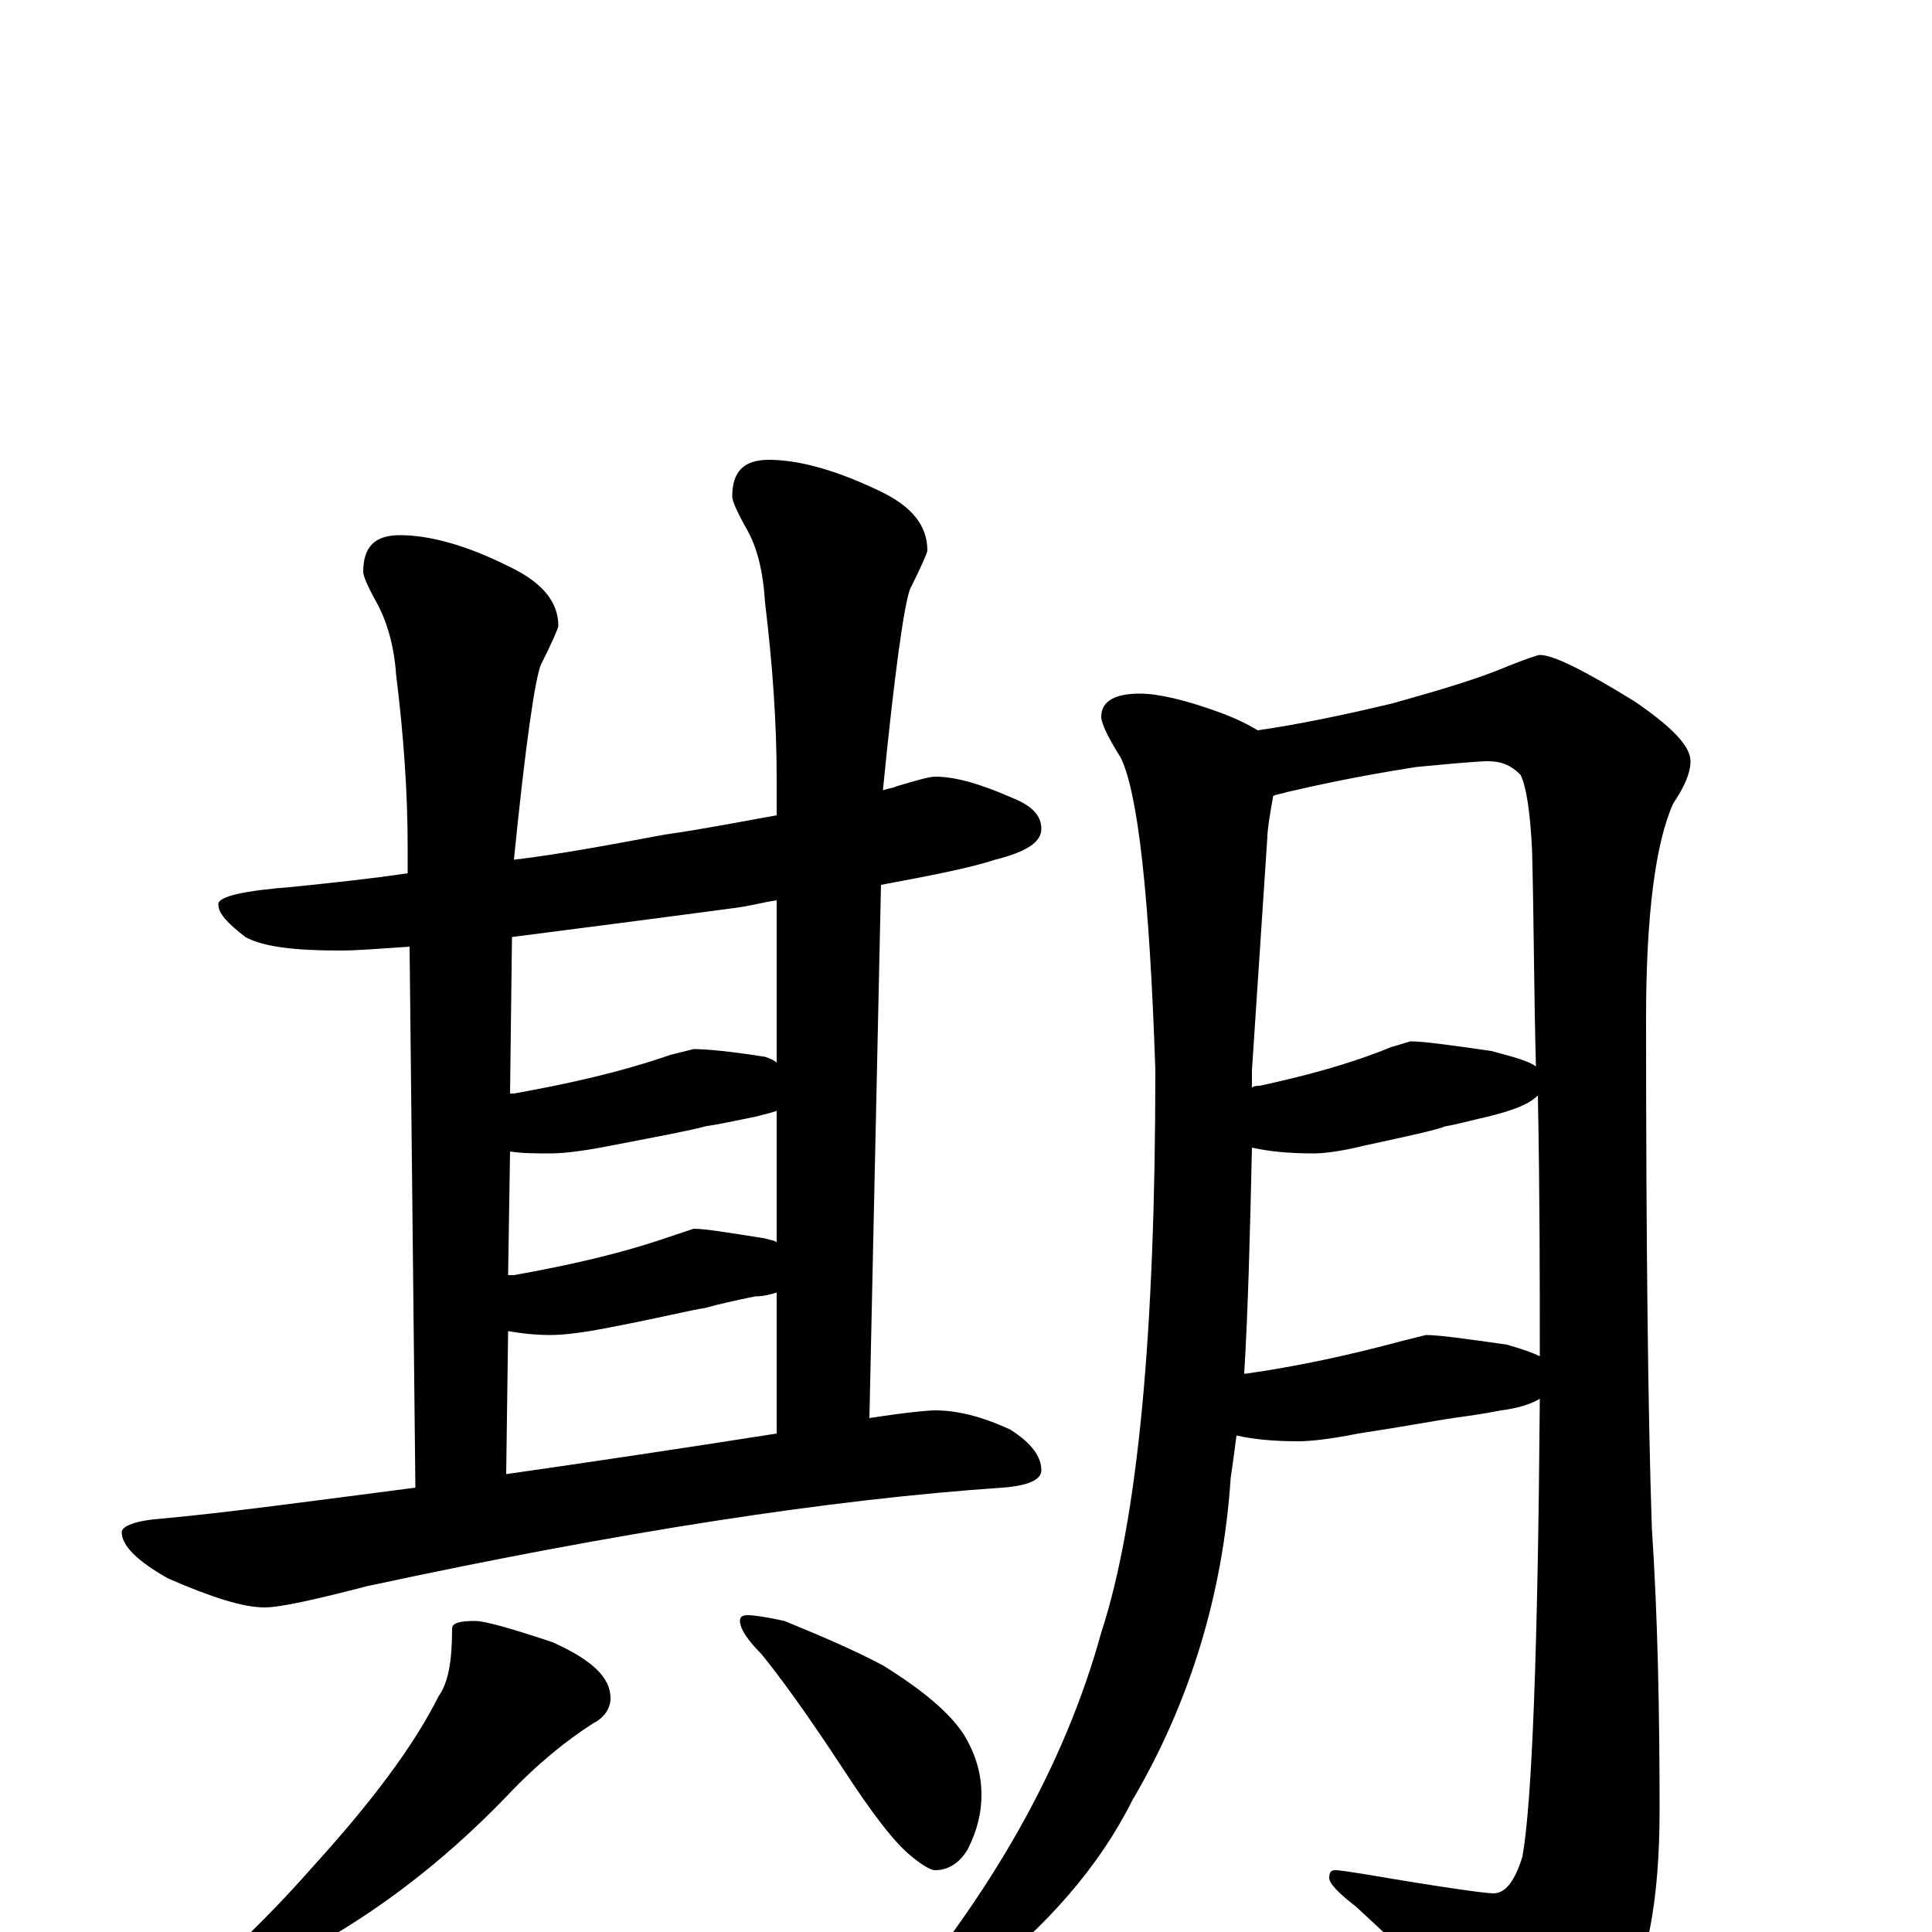 <?xml version="1.0" encoding="utf-8" ?>
<!DOCTYPE svg PUBLIC "-//W3C//DTD SVG 1.1//EN" "http://www.w3.org/Graphics/SVG/1.1/DTD/svg11.dtd">
<svg version="1.1" id="Layer_1" xmlns="http://www.w3.org/2000/svg" xmlns:xlink="http://www.w3.org/1999/xlink" x="0px" y="145px" width="1000px" height="1000px" viewBox="0 0 1000 1000" enable-background="new 0 0 1000 1000" xml:space="preserve">
<g id="Layer_1">
<path id="glyph" transform="matrix(1 0 0 -1 0 1000)" d="M484,598C495,598 508,594 524,587C534,583 539,578 539,571C539,564 531,559 515,555C503,551 483,547 456,542l-6,-276C469,269 481,270 484,270C495,270 508,267 523,260C534,253 539,246 539,239C539,234 532,231 519,230C430,224 320,207 190,179C163,172 145,168 137,168C126,168 110,173 87,183C71,192 63,200 63,207C63,210 70,213 84,214C117,217 161,223 215,230l-3,280C197,509 185,508 176,508C152,508 136,510 127,515C118,522 113,527 113,532C113,536 126,539 152,541C171,543 191,545 211,548l0,14C211,589 209,619 205,651C204,666 200,679 195,688C190,697 188,702 188,704C188,717 194,723 207,723C222,723 241,718 263,707C280,699 289,689 289,676C289,675 286,668 280,656C277,649 272,615 266,555C291,558 317,563 344,568C365,571 385,575 402,578l0,19C402,625 400,655 396,688C395,704 392,717 386,727C381,736 379,741 379,743C379,756 385,762 398,762C413,762 432,757 455,746C472,738 480,728 480,715C480,714 477,707 471,695C468,687 463,652 457,591C460,592 462,592 464,593C474,596 481,598 484,598M262,237C304,243 351,250 402,258l0,73C399,330 395,329 391,329C381,327 372,325 365,323C358,322 342,318 316,313C301,310 291,309 285,309C276,309 269,310 263,311M263,340C264,340 265,340 266,340C294,345 321,351 347,360l12,4C365,364 377,362 396,359C399,358 401,358 402,357l0,68C399,424 395,423 391,422C381,420 372,418 365,417C358,415 342,412 316,407C301,404 291,403 285,403C277,403 270,403 264,404M264,434C265,434 265,434 266,434C294,439 321,445 347,454l12,3C365,457 377,456 396,453C399,452 401,451 402,450l0,84C395,533 388,531 380,530C335,524 296,519 265,515M246,161C251,161 265,157 286,150C306,141 316,132 316,121C316,116 313,111 307,108C293,99 278,87 262,70C234,41 204,17 172,-2C151,-17 133,-27 118,-32C109,-37 103,-39 98,-39C93,-39 90,-38 90,-35C117,-14 141,10 163,35C192,67 214,96 227,122C232,129 234,140 234,157C234,160 238,161 246,161M387,164C390,164 397,163 406,161C423,154 440,147 457,138C478,125 492,113 499,102C505,92 508,82 508,71C508,62 506,53 501,43C497,36 491,32 484,32C482,32 478,34 472,39C463,46 451,62 436,85C417,114 403,133 394,144C387,151 383,157 383,161C383,163 384,164 387,164M590,641C599,641 613,638 632,631C640,628 646,625 651,622C672,625 696,630 721,636C746,643 766,649 780,655C790,659 796,661 797,661C804,661 820,653 846,637C865,624 875,614 875,606C875,600 872,593 866,584C857,564 852,527 852,473C852,356 853,268 855,209C858,164 859,115 859,63C859,18 853,-16 840,-39C825,-65 812,-78 801,-78C795,-78 789,-74 782,-65C754,-36 727,-10 702,13C693,20 688,25 688,28C688,31 689,32 691,32C694,32 699,31 706,30C747,23 769,20 773,20C779,20 784,26 788,39C793,67 796,146 797,276C792,273 785,271 777,270C767,268 759,267 752,266C745,265 729,262 703,258C688,255 678,254 672,254C659,254 649,255 640,257C639,249 638,242 637,235C633,175 616,119 586,68C569,34 542,3 506,-25C484,-42 469,-50 461,-50C458,-50 457,-49 457,-46C513,19 551,86 570,155C589,213 598,310 598,446C595,536 589,590 580,608C573,619 570,626 570,629C570,637 577,641 590,641M644,289l1,0C673,293 700,299 726,306l12,3C745,309 759,307 780,304C787,302 793,300 797,298C797,337 797,382 796,433C791,428 782,425 770,422C761,420 754,418 748,417C743,415 729,412 706,407C694,404 685,403 680,403C667,403 657,404 648,406C647,361 646,322 644,289M648,437C649,438 651,438 652,438C675,443 698,449 720,458l10,3C737,461 751,459 772,456C783,453 791,451 795,448C794,483 794,520 793,560C792,580 790,593 787,599C782,604 777,606 770,606C766,606 754,605 733,603C701,598 679,593 666,590C663,589 661,589 659,588C657,577 656,570 656,567l-8,-121C648,443 648,440 648,437z"/>
</g>
</svg>
